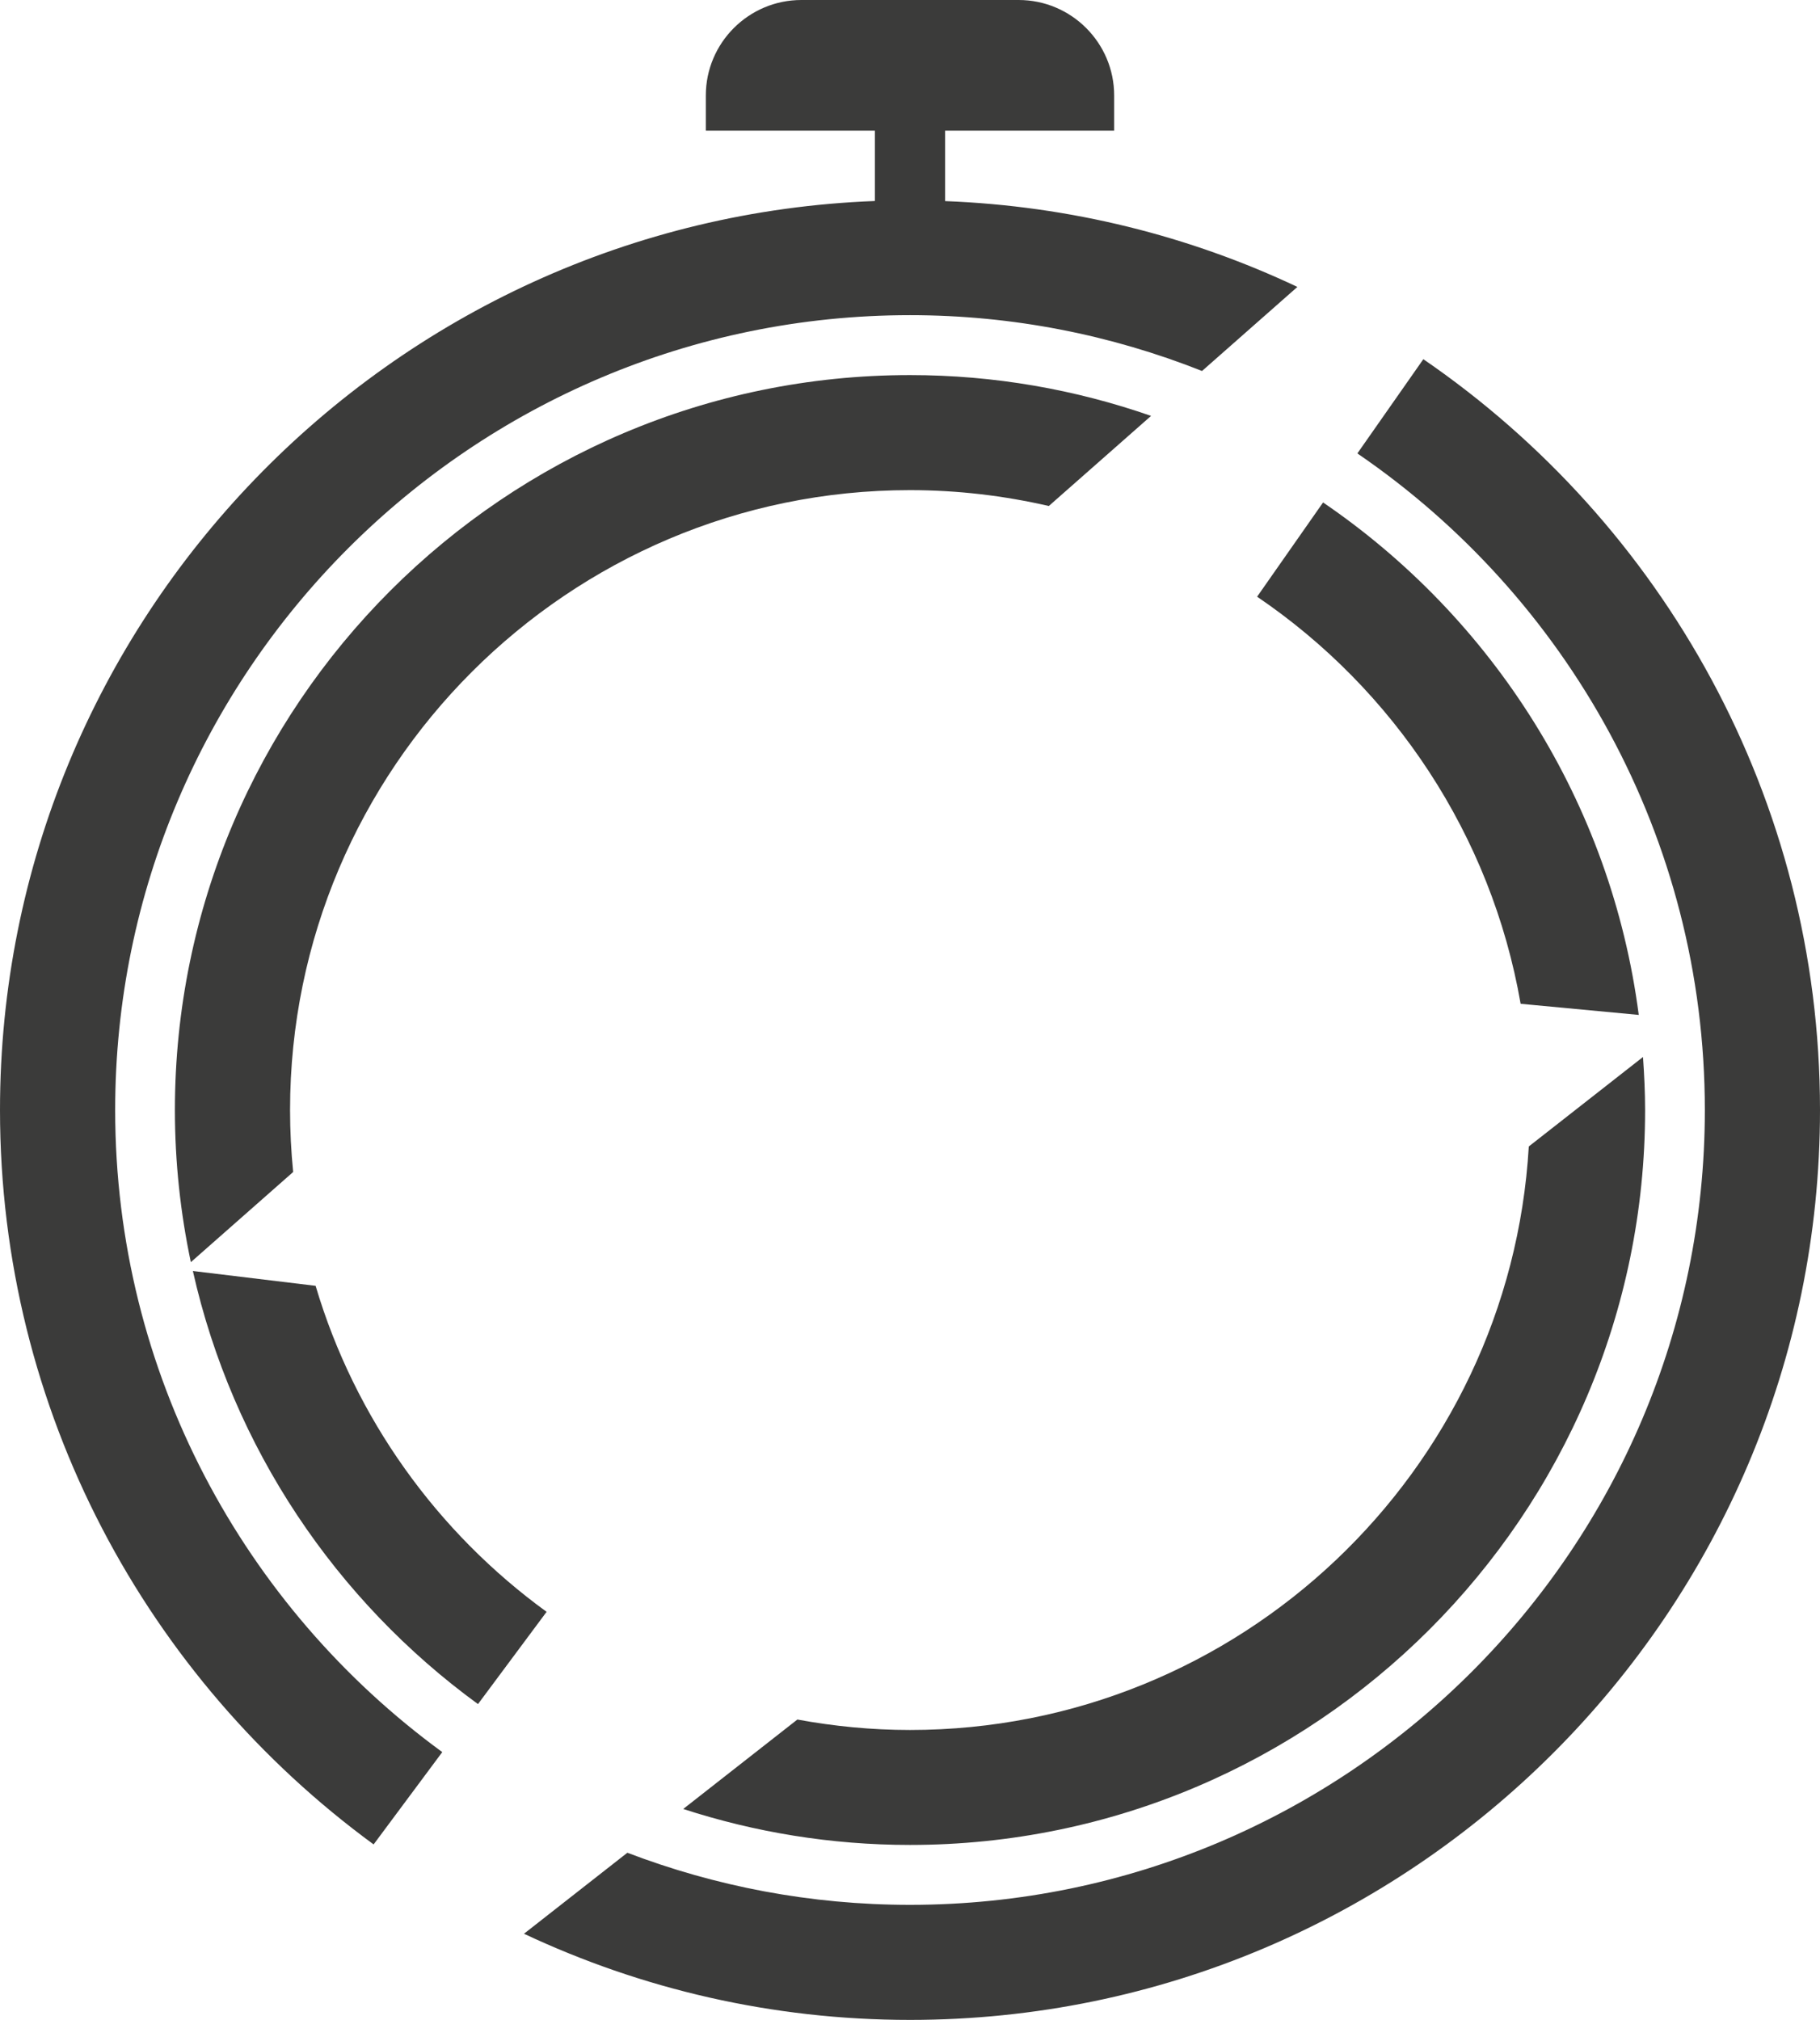 <svg version="1.1" id="图层_1" x="0px" y="0px" width="129.232px" height="143.441px" viewBox="0 0 129.232 143.441" enable-background="new 0 0 129.232 143.441" xml:space="preserve" xmlns="http://www.w3.org/2000/svg" xmlns:xlink="http://www.w3.org/1999/xlink" xmlns:xml="http://www.w3.org/XML/1998/namespace">
  <path fill="#3B3B3A" d="M101.066,25.508l-4.684,6.691c14.883,10.174,24.673,27.277,24.673,46.627
	c0,31.122-25.317,56.444-56.439,56.444c-7.067,0-13.829-1.317-20.069-3.7l-7.341,5.752c8.327,3.918,17.614,6.119,27.41,6.119
	c35.629,0,64.616-28.986,64.616-64.615C129.232,56.71,118.059,37.162,101.066,25.508z" class="color c1"/>
  <path fill="#3B3B3A" d="M8.178,78.826c0-31.124,25.315-56.445,56.438-56.445c7.32,0,14.312,1.416,20.736,3.964l6.772-5.97
	c-7.642-3.61-16.1-5.752-25.014-6.094V9.276h12.001h0.002V6.783C79.113,3.041,76.069,0,72.327,0H56.905
	c-3.742,0-6.787,3.041-6.787,6.783v2.493h12.003v4.998C27.645,15.591,0,44.033,0,78.826c0,21.396,10.462,40.387,26.529,52.153
	l4.875-6.556C17.339,114.148,8.178,97.541,8.178,78.826z" class="color c1"/>
  <path fill="#3B3B3A" d="M93.947,35.681l-4.684,6.693c9.695,6.577,16.63,16.922,18.712,28.909l8.387,0.79
	C114.401,56.976,105.975,43.882,93.947,35.681z" class="color c1"/>
  <path fill="#3B3B3A" d="M64.616,34.806c3.39,0,6.686,0.398,9.857,1.127l7.261-6.399c-5.367-1.869-11.123-2.898-17.118-2.898
	c-28.779,0-52.197,23.412-52.197,52.19c0,3.704,0.395,7.317,1.132,10.805l7.266-6.404c-0.145-1.448-0.221-2.916-0.221-4.401
	C20.596,54.553,40.344,34.806,64.616,34.806z" class="color c1"/>
  <path fill="#3B3B3A" d="M22.41,91.311l-8.715-1.053c2.818,12.556,10.169,23.412,20.245,30.756l4.872-6.552
	C31.052,108.825,25.199,100.722,22.41,91.311z" class="color c1"/>
  <path fill="#3B3B3A" d="M116.813,78.826c0-1.268-0.062-2.52-0.15-3.765l-8.109,6.354c-1.343,23.074-20.533,41.437-43.938,41.437
	c-2.731,0-5.402-0.263-7.997-0.742l-8.106,6.352c5.075,1.65,10.484,2.554,16.103,2.554
	C93.393,131.016,116.813,107.604,116.813,78.826z" class="color c1"/>
</svg>